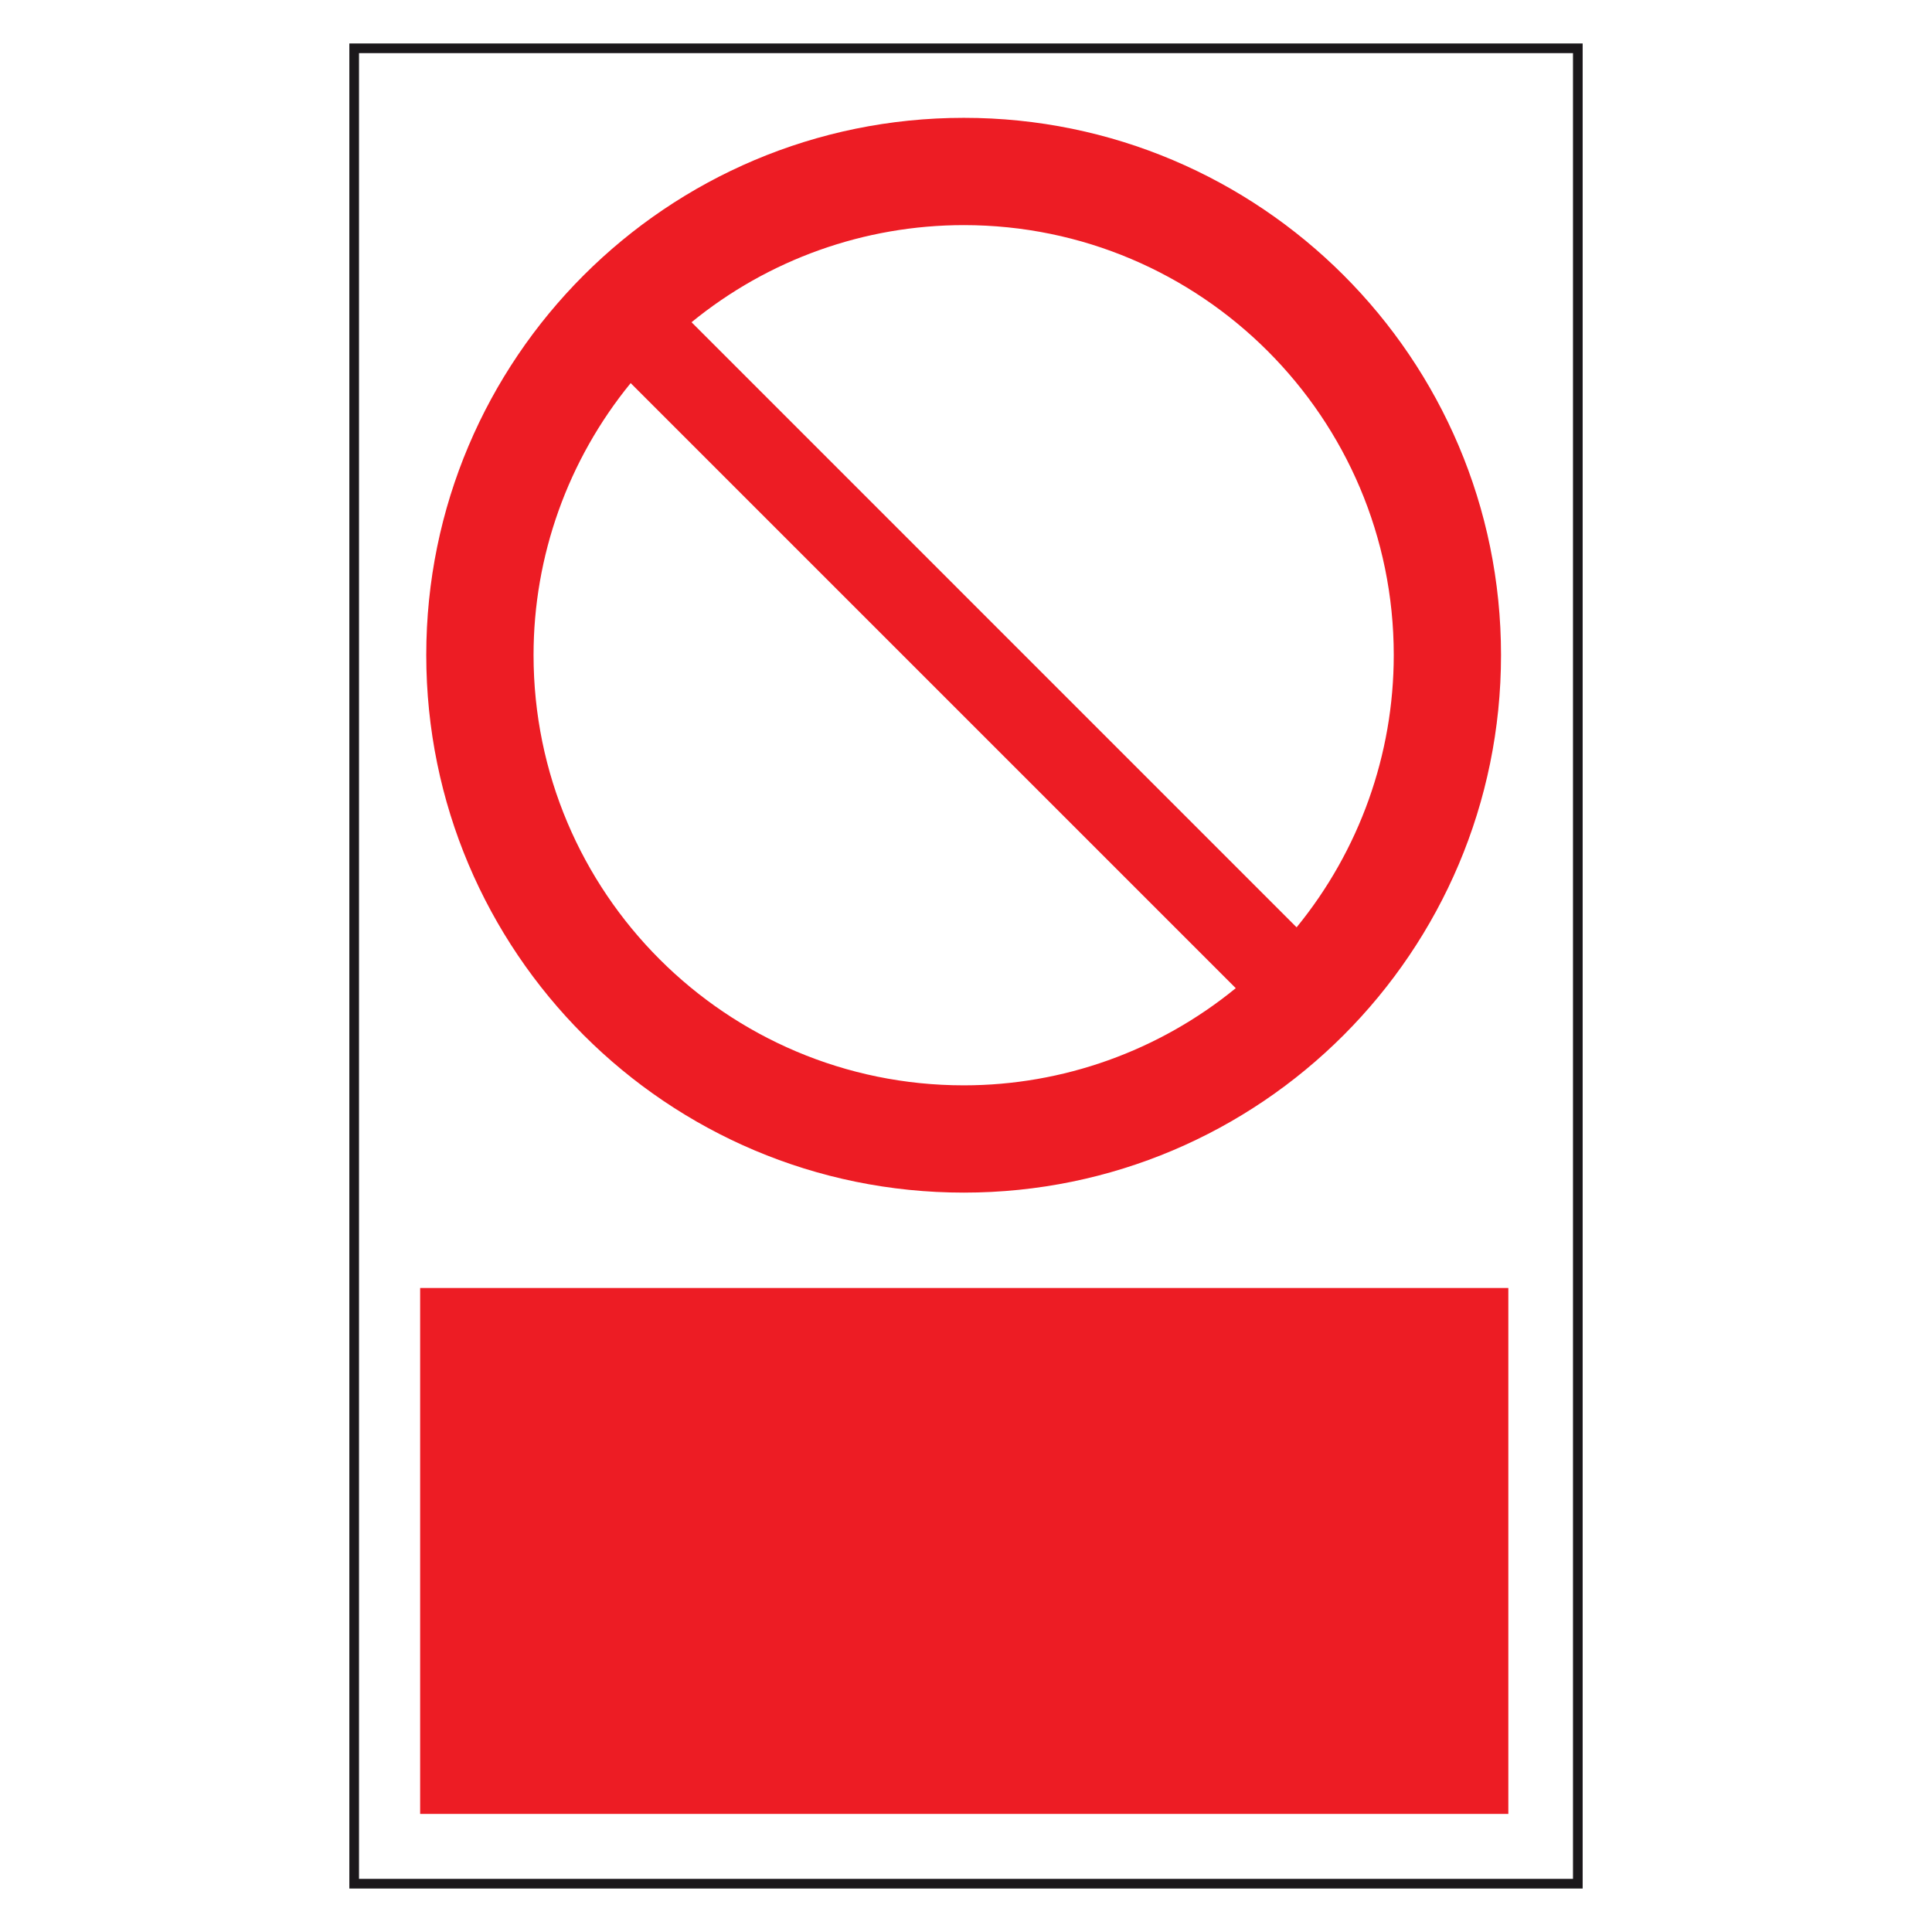 <?xml version="1.0" encoding="utf-8"?>
<!-- Generator: Adobe Illustrator 16.0.0, SVG Export Plug-In . SVG Version: 6.00 Build 0)  -->
<!DOCTYPE svg PUBLIC "-//W3C//DTD SVG 1.1//EN" "http://www.w3.org/Graphics/SVG/1.1/DTD/svg11.dtd">
<svg version="1.1" id="Layer_1" xmlns="http://www.w3.org/2000/svg" xmlns:xlink="http://www.w3.org/1999/xlink" x="0px" y="0px"
	 width="200px" height="200px" viewBox="0 0 200 200" enable-background="new 0 0 200 200" xml:space="preserve">
<path fill="none" stroke="#1B181B" d="M163.336,195 M36.664,195h126.672V5H36.664V195z"/>
<rect x="43.493" y="133.333" fill="#ED1C24" width="112.649" height="54.443"/>
<g>
	<path fill-rule="evenodd" clip-rule="evenodd" fill="#ED1C24" d="M99.776,123.459c30.693,0,55.609-24.918,55.609-55.652
		c0-30.693-24.916-55.609-55.609-55.609c-30.734,0-55.65,24.916-55.65,55.609C44.126,98.541,69.042,123.459,99.776,123.459
		L99.776,123.459z M127.925,102.295c-7.957,6.504-17.892,10.059-28.148,10.059c-24.594,0-44.544-19.952-44.544-44.547
		c0-10.256,3.554-20.193,10.054-28.148L127.925,102.295L127.925,102.295z M134.224,95.996c6.502-7.957,10.057-17.892,10.057-28.189
		c0-24.553-19.95-44.503-44.504-44.503c-10.297,0-20.234,3.554-28.189,10.054L134.224,95.996L134.224,95.996z"/>
</g>
</svg>
